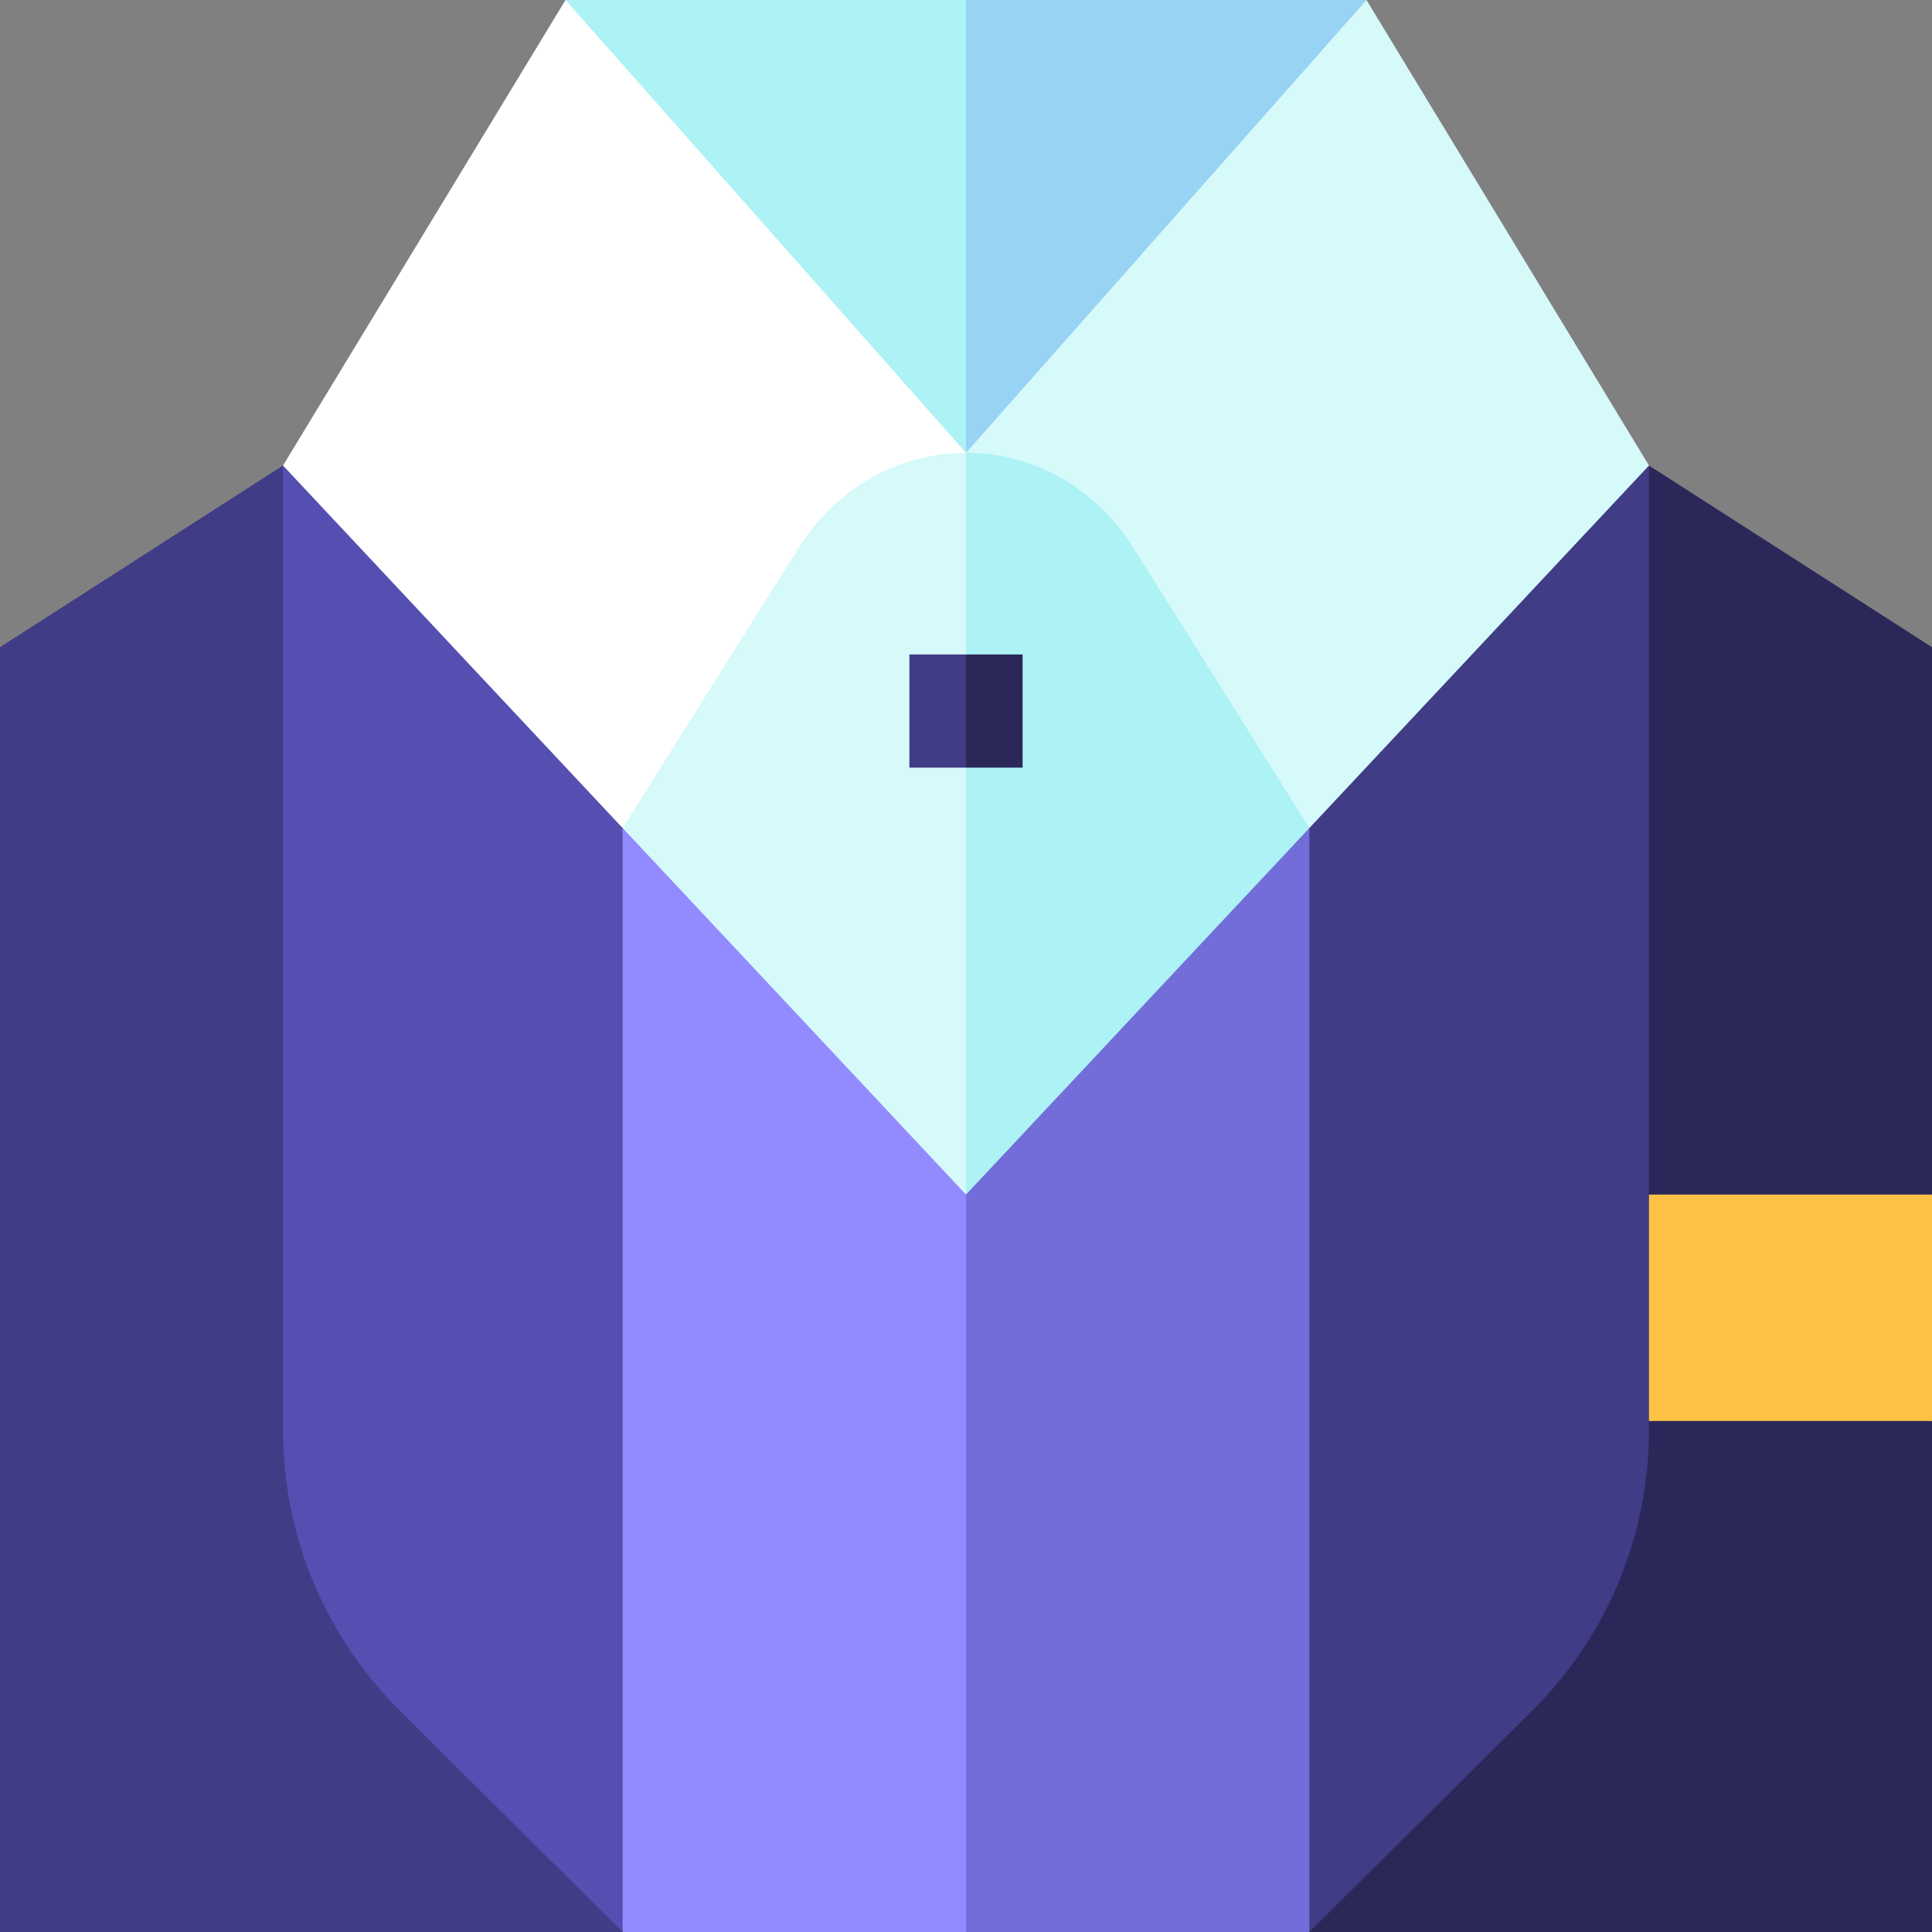 <?xml version="1.0" encoding="iso-8859-1"?>
<!-- Generator: Adobe Illustrator 24.2.1, SVG Export Plug-In . SVG Version: 6.00 Build 0)  -->
<svg version="1.1" id="Capa_1" xmlns="http://www.w3.org/2000/svg" xmlns:xlink="http://www.w3.org/1999/xlink" x="0px" y="0px"
	 viewBox="0 0 512 512" style="enable-background:new 0 0 512 512;" xml:space="preserve">
<rect x="0" y="0" width="512" height="512" fill="#808080" stroke="none"/>
<g>
	<rect x="149.866" style="fill:#ADF2F5;" width="106.134" height="120"/>
	<polygon style="fill:#FFFFFF;" points="149.866,0 75,123.371 75,317.79 256,120 	"/>
	<path style="fill:#D6F9FA;" d="M211.116,146.047L135,267.187l121,49.393V120C237.449,120,220.641,130.128,211.116,146.047z"/>
	<polygon style="fill:#928BFF;" points="256,316.579 165,219.441 120,219.441 165,512 256,512 	"/>
	<polygon style="fill:#403C86;" points="75,123.371 0,171.507 0,512 165,512 	"/>
	<path style="fill:#554FB2;" d="M75,123.371v255.558c0,29.134,11.868,55.494,31.031,74.517L165,512V219.441L75,123.371z"/>
	<rect x="256" y="0" style="fill:#98D3F3;" width="106.134" height="120"/>
	<polygon style="fill:#D6F9FA;" points="362.134,0 437,123.371 437,317.79 256,120 	"/>
	<path style="fill:#ADF2F5;" d="M300.884,146.047L377,267.187l-121,49.393V120C274.551,120,291.359,130.128,300.884,146.047z"/>
	<polygon style="fill:#736DD9;" points="256,316.579 347,219.441 392,219.441 347,512 256,512 	"/>
	<polygon style="fill:#2B2859;" points="512,171.507 437,123.371 347,512 512,512 512,376.579 482,346.579 512,316.579 	"/>
	<rect x="422" y="316.579" style="fill:#FDC245;" width="90" height="60"/>
	<path style="fill:#403C86;" d="M437,123.371v255.558c0,29.134-11.868,55.494-31.031,74.517L347,512V219.441L437,123.371z"/>
	<polygon style="fill:#2B2859;" points="271,173.434 256,173.434 248.5,188.434 256,203.434 271,203.434 	"/>
	<rect x="241" y="173.434" style="fill:#403C86;" width="15" height="30"/>
</g>
<g>
</g>
<g>
</g>
<g>
</g>
<g>
</g>
<g>
</g>
<g>
</g>
<g>
</g>
<g>
</g>
<g>
</g>
<g>
</g>
<g>
</g>
<g>
</g>
<g>
</g>
<g>
</g>
<g>
</g>
</svg>
